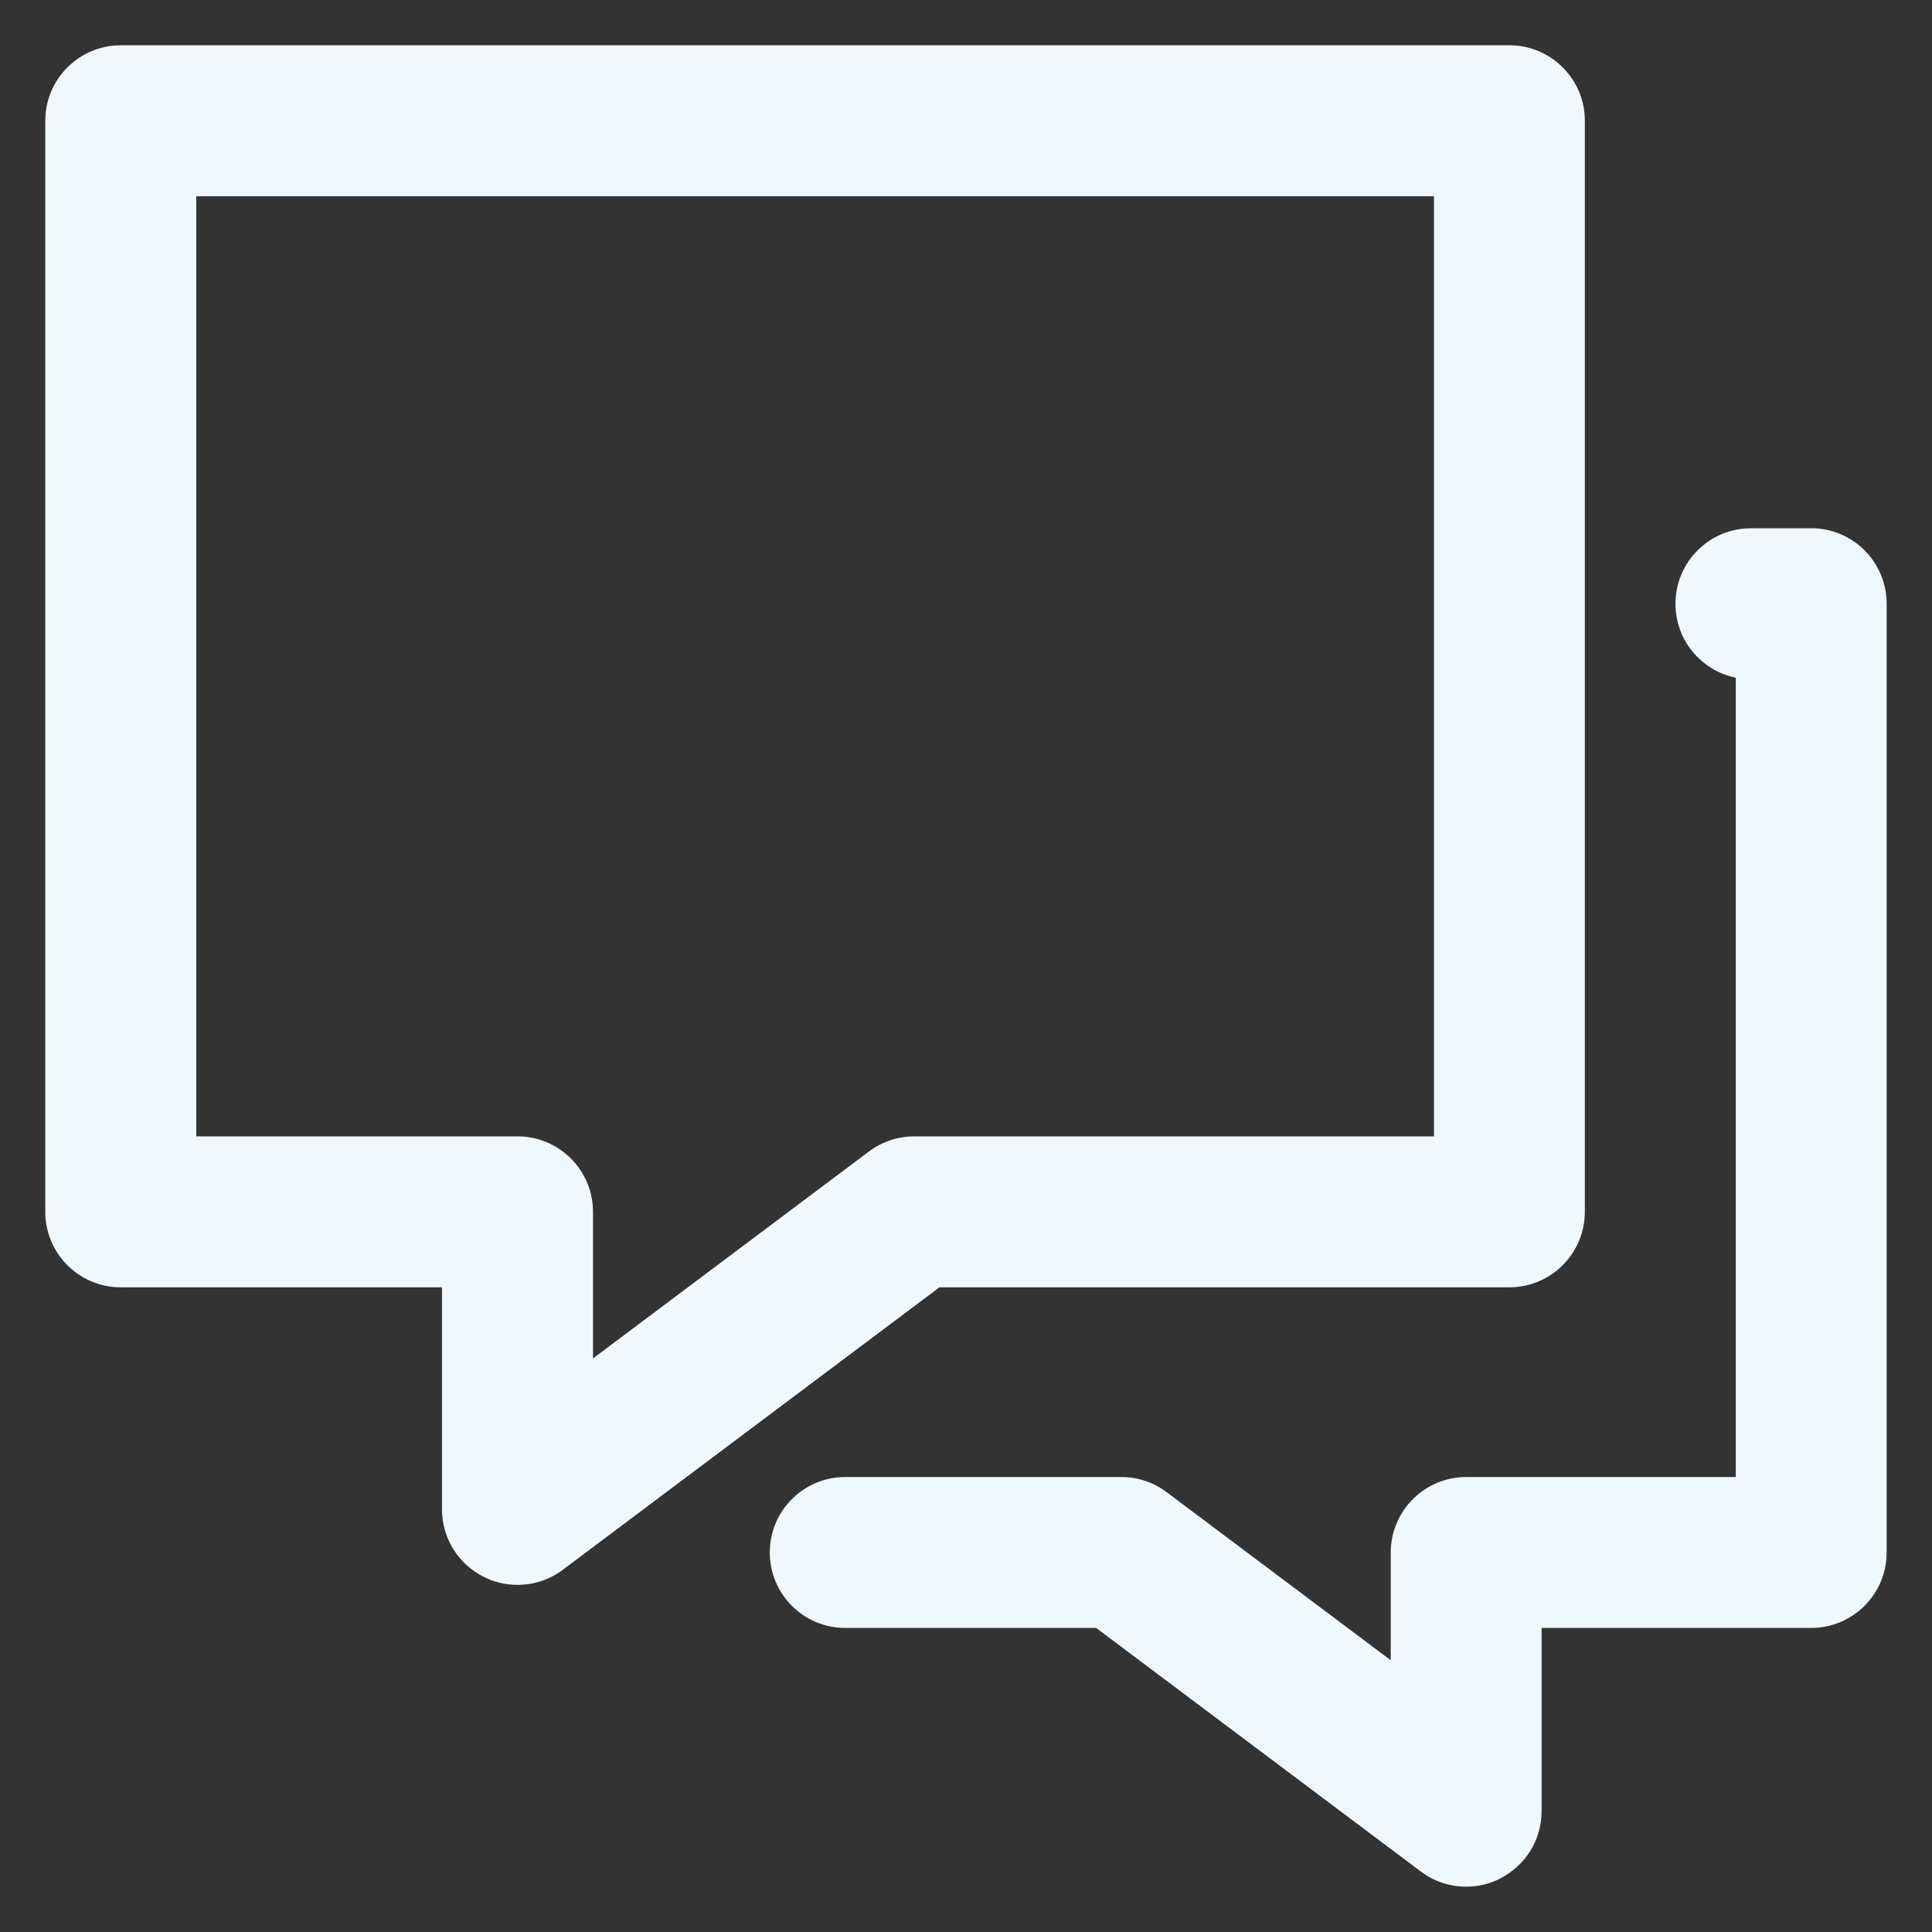 <?xml version="1.0" encoding="utf-8"?>
<!-- Uploaded to: SVG Repo, www.svgrepo.com, Generator: SVG Repo Mixer Tools -->
<svg fill="#f0f8ff" width="800px" height="800px" viewBox="0 0 32 32" version="1.1" xmlns="http://www.w3.org/2000/svg">
<rect x="0" y="0" width="32" height="32" fill="#333333" stroke="none"/>
<title>messages</title>
<path d="M25 21.322c0.69-0.001 1.249-0.56 1.25-1.25v-18.072c-0-0.69-0.56-1.25-1.25-1.25h-23c-0.69 0-1.25 0.56-1.25 1.25v0 18.072c0 0.69 0.56 1.25 1.25 1.25h5.321v3.678c0 0.486 0.278 0.908 0.684 1.114l0.007 0.003c0.162 0.084 0.353 0.133 0.556 0.133 0.001 0 0.002 0 0.003 0h-0c0 0 0.001 0 0.002 0 0.282 0 0.543-0.094 0.752-0.252l-0.003 0.002 6.238-4.678zM14.393 19.072l-4.571 3.428v-2.428c-0-0.69-0.56-1.25-1.25-1.25h-5.321v-15.572h20.5v15.572h-8.607c-0.283 0-0.544 0.094-0.753 0.252l0.003-0.002zM30 8.75h-1c-0.69 0-1.249 0.56-1.249 1.25 0 0.602 0.425 1.104 0.991 1.223l0.008 0.001v13.24h-4.465c-0.69 0.001-1.249 0.56-1.25 1.25v1.785l-3.713-2.785c-0.206-0.156-0.467-0.25-0.75-0.25h-4.572c-0.69 0-1.25 0.56-1.25 1.25s0.56 1.25 1.25 1.25v0h4.156l5.379 4.035c0.206 0.156 0.466 0.25 0.748 0.25 0.001 0 0.001 0 0.002 0h-0c0.001 0 0.003 0 0.004 0 0.202 0 0.393-0.049 0.561-0.136l-0.007 0.003c0.413-0.209 0.691-0.631 0.691-1.117v0-3.035h4.465c0.69-0.001 1.249-0.56 1.25-1.25v-15.715c-0-0.69-0.56-1.25-1.25-1.25h-0z"></path>
</svg>